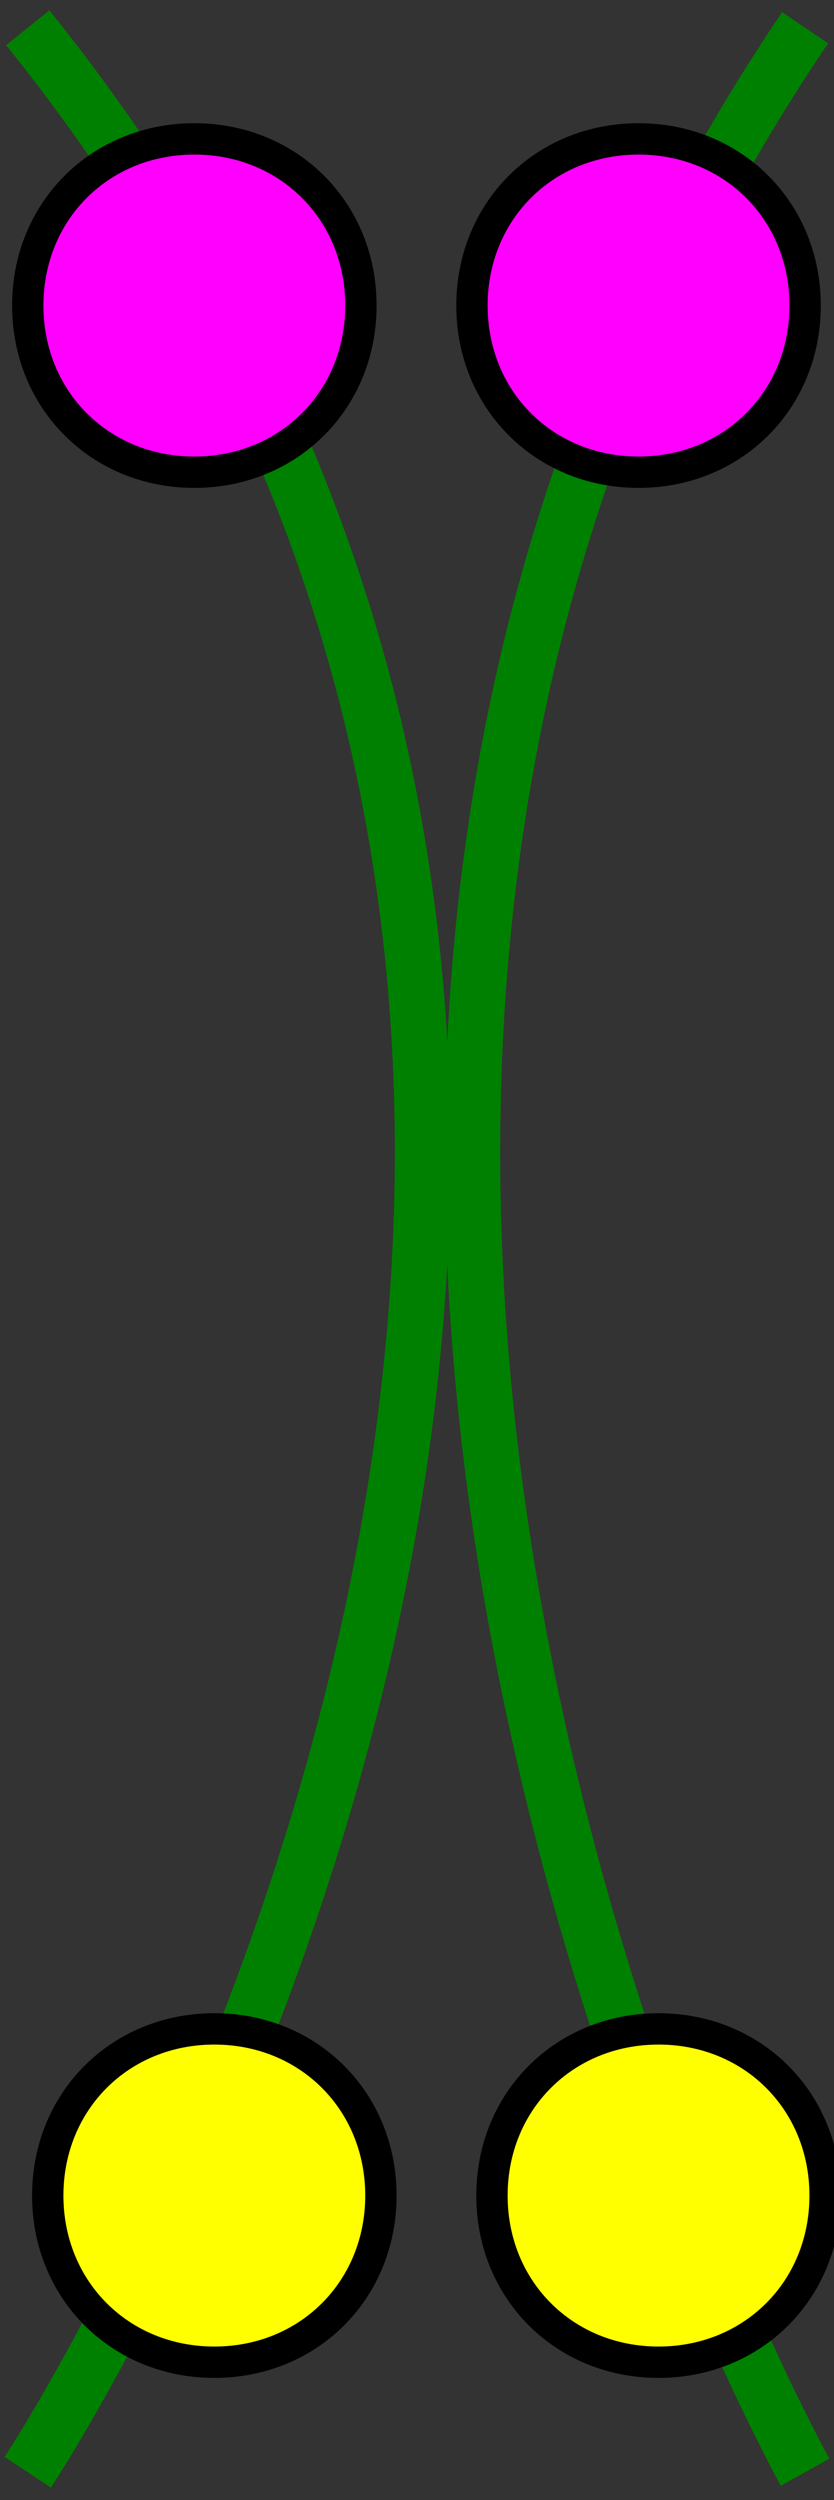 <?xml version="1.0" encoding="UTF-8"?>

<svg version="1.2" baseProfile="tiny" width="7.51mm" height="22.5mm" viewBox="3175 5675 751 2250" preserveAspectRatio="xMidYMid" fill-rule="evenodd" stroke-width="28.222" stroke-linejoin="round" xmlns="http://www.w3.org/2000/svg" xmlns:ooo="http://xml.openoffice.org/svg/export" xmlns:xlink="http://www.w3.org/1999/xlink" xml:space="preserve">
 <rect x="3175" y="5675" width="751" height="2250" fill="#333333" stroke="none"/>
 <defs class="ClipPathGroup">
  <clipPath id="presentation_clip_path" clipPathUnits="userSpaceOnUse">
   <rect x="3175" y="5675" width="751" height="2250"/>
  </clipPath>
 </defs>
 <defs class="TextShapeIndex">
  <g ooo:slide="id1" ooo:id-list="id3 id4 id5 id6 id7 id8"/>
 </defs>
 <defs class="EmbeddedBulletChars">
  <g id="bullet-char-template(57356)" transform="scale(0,-0)">
   <path d="M 580,1141 L 1163,571 580,0 -4,571 580,1141 Z"/>
  </g>
  <g id="bullet-char-template(57354)" transform="scale(0,-0)">
   <path d="M 8,1128 L 1137,1128 1137,0 8,0 8,1128 Z"/>
  </g>
  <g id="bullet-char-template(10146)" transform="scale(0,-0)">
   <path d="M 174,0 L 602,739 174,1481 1456,739 174,0 Z M 1358,739 L 309,1346 659,739 1358,739 Z"/>
  </g>
  <g id="bullet-char-template(10132)" transform="scale(0,-0)">
   <path d="M 2015,739 L 1276,0 717,0 1260,543 174,543 174,936 1260,936 717,1481 1274,1481 2015,739 Z"/>
  </g>
  <g id="bullet-char-template(10007)" transform="scale(0,-0)">
   <path d="M 0,-2 C -7,14 -16,27 -25,37 L 356,567 C 262,823 215,952 215,954 215,979 228,992 255,992 264,992 276,990 289,987 310,991 331,999 354,1012 L 381,999 492,748 772,1049 836,1024 860,1049 C 881,1039 901,1025 922,1006 886,937 835,863 770,784 769,783 710,716 594,584 L 774,223 C 774,196 753,168 711,139 L 727,119 C 717,90 699,76 672,76 641,76 570,178 457,381 L 164,-76 C 142,-110 111,-127 72,-127 30,-127 9,-110 8,-76 1,-67 -2,-52 -2,-32 -2,-23 -1,-13 0,-2 Z"/>
  </g>
  <g id="bullet-char-template(10004)" transform="scale(0,-0)">
   <path d="M 285,-33 C 182,-33 111,30 74,156 52,228 41,333 41,471 41,549 55,616 82,672 116,743 169,778 240,778 293,778 328,747 346,684 L 369,508 C 377,444 397,411 428,410 L 1163,1116 C 1174,1127 1196,1133 1229,1133 1271,1133 1292,1118 1292,1087 L 1292,965 C 1292,929 1282,901 1262,881 L 442,47 C 390,-6 338,-33 285,-33 Z"/>
  </g>
  <g id="bullet-char-template(9679)" transform="scale(0,-0)">
   <path d="M 813,0 C 632,0 489,54 383,161 276,268 223,411 223,592 223,773 276,916 383,1023 489,1130 632,1184 813,1184 992,1184 1136,1130 1245,1023 1353,916 1407,772 1407,592 1407,412 1353,268 1245,161 1136,54 992,0 813,0 Z"/>
  </g>
  <g id="bullet-char-template(8226)" transform="scale(0,-0)">
   <path d="M 346,457 C 273,457 209,483 155,535 101,586 74,649 74,723 74,796 101,859 155,911 209,963 273,989 346,989 419,989 480,963 531,910 582,859 608,796 608,723 608,648 583,586 532,535 482,483 420,457 346,457 Z"/>
  </g>
  <g id="bullet-char-template(8211)" transform="scale(0,-0)">
   <path d="M -4,459 L 1135,459 1135,606 -4,606 -4,459 Z"/>
  </g>
 </defs>
 <defs class="TextEmbeddedBitmaps"/>
 <g class="SlideGroup">
  <g>
   <g id="id1" class="Slide" clip-path="url(#presentation_clip_path)">
    <g class="Page">
     <g class="Group">
      <g class="com.sun.star.drawing.OpenBezierShape">
       <g id="id3">
        <path fill="none" stroke="rgb(0,128,0)" stroke-width="50" stroke-linejoin="round" d="M 3200,5700 C 4000,6693 3200,7900 3200,7900"/>
       </g>
      </g>
      <g class="com.sun.star.drawing.OpenBezierShape">
       <g id="id4">
        <path fill="none" stroke="rgb(0,128,0)" stroke-width="50" stroke-linejoin="round" d="M 3900,5700 C 3226,6694 3900,7900 3900,7900"/>
       </g>
      </g>
      <g class="com.sun.star.drawing.CustomShape">
       <g id="id5">
        <path fill="rgb(255,0,255)" stroke="none" d="M 3350,5800 C 3435,5800 3500,5865 3500,5950 3500,6035 3435,6100 3350,6100 3265,6100 3200,6035 3200,5950 3200,5865 3265,5800 3350,5800 Z M 3200,5800 L 3200,5800 Z M 3501,6101 L 3501,6101 Z"/>
        <path fill="none" stroke="rgb(0,0,0)" d="M 3350,5800 C 3435,5800 3500,5865 3500,5950 3500,6035 3435,6100 3350,6100 3265,6100 3200,6035 3200,5950 3200,5865 3265,5800 3350,5800 Z"/>
        <path fill="none" stroke="rgb(0,0,0)" d="M 3200,5800 L 3200,5800 Z"/>
        <path fill="none" stroke="rgb(0,0,0)" d="M 3501,6101 L 3501,6101 Z"/>
       </g>
      </g>
      <g class="com.sun.star.drawing.CustomShape">
       <g id="id6">
        <path fill="rgb(255,0,255)" stroke="none" d="M 3750,5800 C 3835,5800 3900,5865 3900,5950 3900,6035 3835,6100 3750,6100 3665,6100 3600,6035 3600,5950 3600,5865 3665,5800 3750,5800 Z M 3600,5800 L 3600,5800 Z M 3901,6101 L 3901,6101 Z"/>
        <path fill="none" stroke="rgb(0,0,0)" d="M 3750,5800 C 3835,5800 3900,5865 3900,5950 3900,6035 3835,6100 3750,6100 3665,6100 3600,6035 3600,5950 3600,5865 3665,5800 3750,5800 Z"/>
        <path fill="none" stroke="rgb(0,0,0)" d="M 3600,5800 L 3600,5800 Z"/>
        <path fill="none" stroke="rgb(0,0,0)" d="M 3901,6101 L 3901,6101 Z"/>
       </g>
      </g>
      <g class="com.sun.star.drawing.CustomShape">
       <g id="id7">
        <path fill="rgb(255,255,0)" stroke="none" d="M 3368,7501 C 3453,7501 3518,7566 3518,7651 3518,7736 3453,7801 3368,7801 3283,7801 3218,7736 3218,7651 3218,7566 3283,7501 3368,7501 Z M 3218,7501 L 3218,7501 Z M 3519,7802 L 3519,7802 Z"/>
        <path fill="none" stroke="rgb(0,0,0)" d="M 3368,7501 C 3453,7501 3518,7566 3518,7651 3518,7736 3453,7801 3368,7801 3283,7801 3218,7736 3218,7651 3218,7566 3283,7501 3368,7501 Z"/>
        <path fill="none" stroke="rgb(0,0,0)" d="M 3218,7501 L 3218,7501 Z"/>
        <path fill="none" stroke="rgb(0,0,0)" d="M 3519,7802 L 3519,7802 Z"/>
       </g>
      </g>
      <g class="com.sun.star.drawing.CustomShape">
       <g id="id8">
        <path fill="rgb(255,255,0)" stroke="none" d="M 3768,7501 C 3853,7501 3918,7566 3918,7651 3918,7736 3853,7801 3768,7801 3683,7801 3618,7736 3618,7651 3618,7566 3683,7501 3768,7501 Z M 3618,7501 L 3618,7501 Z M 3919,7802 L 3919,7802 Z"/>
        <path fill="none" stroke="rgb(0,0,0)" d="M 3768,7501 C 3853,7501 3918,7566 3918,7651 3918,7736 3853,7801 3768,7801 3683,7801 3618,7736 3618,7651 3618,7566 3683,7501 3768,7501 Z"/>
        <path fill="none" stroke="rgb(0,0,0)" d="M 3618,7501 L 3618,7501 Z"/>
        <path fill="none" stroke="rgb(0,0,0)" d="M 3919,7802 L 3919,7802 Z"/>
       </g>
      </g>
     </g>
    </g>
   </g>
  </g>
 </g>
</svg>